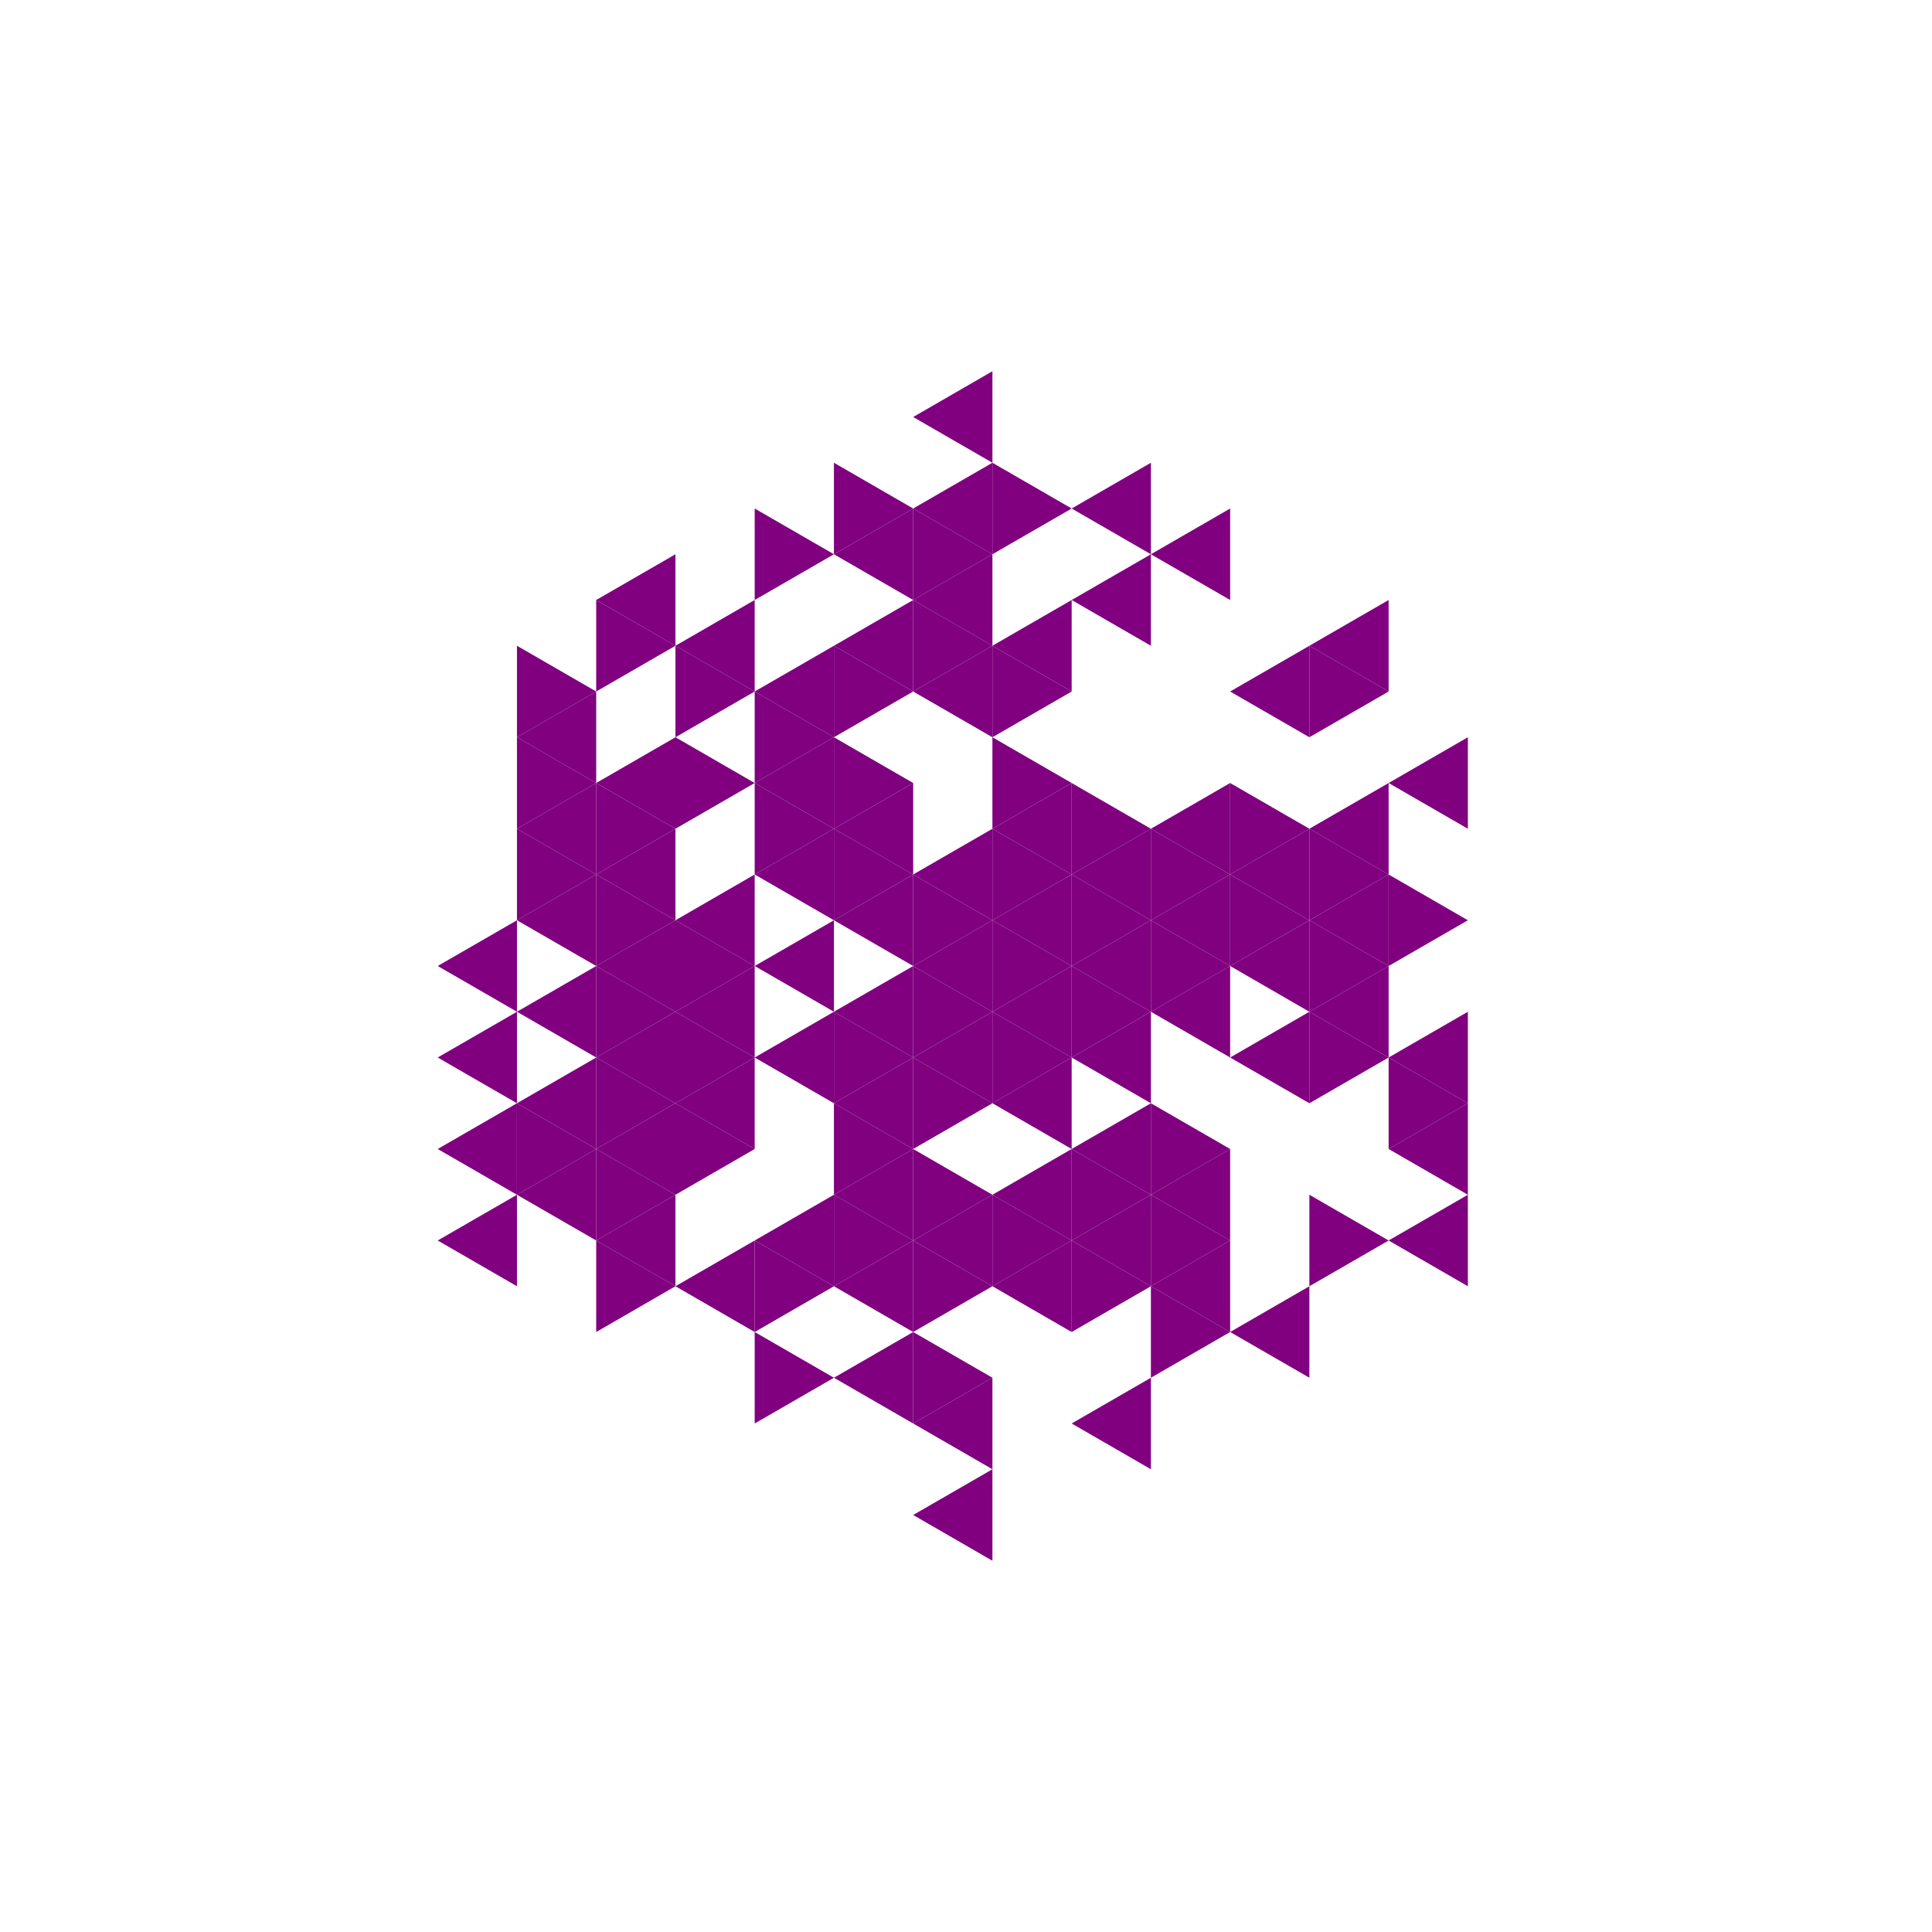 <svg height="360pt" viewBox="0 0 360 360" width="360pt" xmlns="http://www.w3.org/2000/svg"><path d="m0 0h360v360h-360z" fill="#fff"/><g fill="#800080"><path d="m170.156 180 14.766-8.523v17.047zm0 0"/><path d="m184.922 188.523 14.766-8.523v17.051zm0 0"/><path d="m184.922 171.477 14.766-8.527v17.051zm0 0"/><path d="m170.156 162.949 14.766-8.523v17.051zm0 0"/><path d="m155.391 171.477 14.766-8.527v17.051zm0 0"/><path d="m155.391 188.523 14.766-8.523v17.051zm0 0"/><path d="m170.156 197.051 14.766-8.527v17.051zm0 0"/><path d="m199.688 197.051 14.766-8.527v17.051zm0 0"/><path d="m199.688 180 14.766-8.523v17.047zm0 0"/><path d="m199.688 162.949 14.766-8.523v17.051zm0 0"/><path d="m184.922 154.426 14.766-8.523v17.047zm0 0"/><path d="m155.391 154.426 14.766-8.523v17.047zm0 0"/><path d="m140.625 162.949 14.766-8.523v17.051zm0 0"/><path d="m140.625 180 14.766-8.523v17.047zm0 0"/><path d="m140.625 197.051 14.766-8.527v17.051zm0 0"/><path d="m155.391 205.574 14.766-8.523v17.047zm0 0"/><path d="m184.922 205.574 14.766-8.523v17.047zm0 0"/><path d="m214.453 188.523 14.766-8.523v17.051zm0 0"/><path d="m214.453 171.477 14.766-8.527v17.051zm0 0"/><path d="m214.453 154.426 14.766-8.523v17.047zm0 0"/><path d="m170.156 128.852 14.766-8.523v17.047zm0 0"/><path d="m140.625 145.902 14.766-8.527v17.051zm0 0"/><path d="m125.859 171.477 14.766-8.527v17.051zm0 0"/><path d="m125.859 188.523 14.766-8.523v17.051zm0 0"/><path d="m125.859 205.574 14.766-8.523v17.047zm0 0"/><path d="m155.391 222.625 14.766-8.527v17.051zm0 0"/><path d="m170.156 231.148 14.766-8.523v17.047zm0 0"/><path d="m184.922 222.625 14.766-8.527v17.051zm0 0"/><path d="m199.688 214.098 14.766-8.523v17.051zm0 0"/><path d="m229.219 197.051 14.766-8.527v17.051zm0 0"/><path d="m229.219 180 14.766-8.523v17.047zm0 0"/><path d="m229.219 162.949 14.766-8.523v17.051zm0 0"/><path d="m184.922 120.328 14.766-8.527v17.051zm0 0"/><path d="m170.156 111.801 14.766-8.523v17.051zm0 0"/><path d="m155.391 120.328 14.766-8.527v17.051zm0 0"/><path d="m140.625 128.852 14.766-8.523v17.047zm0 0"/><path d="m111.094 145.902 14.766-8.527v17.051zm0 0"/><path d="m111.094 162.949 14.766-8.523v17.051zm0 0"/><path d="m111.094 180 14.766-8.523v17.047zm0 0"/><path d="m111.094 197.051 14.766-8.527v17.051zm0 0"/><path d="m111.094 214.098 14.766-8.523v17.051zm0 0"/><path d="m140.625 231.148 14.766-8.523v17.047zm0 0"/><path d="m155.391 239.672 14.766-8.523v17.051zm0 0"/><path d="m184.922 239.672 14.766-8.523v17.051zm0 0"/><path d="m199.688 231.148 14.766-8.523v17.047zm0 0"/><path d="m214.453 222.625 14.766-8.527v17.051zm0 0"/><path d="m243.984 188.523 14.766-8.523v17.051zm0 0"/><path d="m243.984 171.477 14.766-8.527v17.051zm0 0"/><path d="m243.984 154.426 14.766-8.523v17.047zm0 0"/><path d="m229.219 128.852 14.766-8.523v17.047zm0 0"/><path d="m199.688 111.801 14.766-8.523v17.051zm0 0"/><path d="m170.156 94.754 14.766-8.527v17.051zm0 0"/><path d="m155.391 103.277 14.766-8.523v17.047zm0 0"/><path d="m125.859 120.328 14.766-8.527v17.051zm0 0"/><path d="m96.328 137.375 14.766-8.523v17.051zm0 0"/><path d="m96.328 154.426 14.766-8.523v17.047zm0 0"/><path d="m96.328 171.477 14.766-8.527v17.051zm0 0"/><path d="m96.328 188.523 14.766-8.523v17.051zm0 0"/><path d="m96.328 205.574 14.766-8.523v17.047zm0 0"/><path d="m96.328 222.625 14.766-8.527v17.051zm0 0"/><path d="m111.094 231.148 14.766-8.523v17.047zm0 0"/><path d="m125.859 239.672 14.766-8.523v17.051zm0 0"/><path d="m155.391 256.723 14.766-8.523v17.047zm0 0"/><path d="m170.156 265.246 14.766-8.523v17.051zm0 0"/><path d="m214.453 239.672 14.766-8.523v17.051zm0 0"/><path d="m258.75 231.148 14.766-8.523v17.047zm0 0"/><path d="m258.75 214.098 14.766-8.523v17.051zm0 0"/><path d="m258.75 197.051 14.766-8.527v17.051zm0 0"/><path d="m258.75 145.902 14.766-8.527v17.051zm0 0"/><path d="m243.984 120.328 14.766-8.527v17.051zm0 0"/><path d="m214.453 103.277 14.766-8.523v17.047zm0 0"/><path d="m199.688 94.754 14.766-8.527v17.051zm0 0"/><path d="m170.156 77.703 14.766-8.527v17.051zm0 0"/><path d="m111.094 111.801 14.766-8.523v17.051zm0 0"/><path d="m81.562 180 14.766-8.523v17.047zm0 0"/><path d="m81.562 197.051 14.766-8.527v17.051zm0 0"/><path d="m81.562 214.098 14.766-8.523v17.051zm0 0"/><path d="m81.562 231.148 14.766-8.523v17.047zm0 0"/><path d="m170.156 282.297 14.766-8.523v17.051zm0 0"/><path d="m199.688 265.246 14.766-8.523v17.051zm0 0"/><path d="m229.219 248.199 14.766-8.527v17.051zm0 0"/><path d="m199.688 180-14.766-8.523v17.047zm0 0"/><path d="m184.922 171.477-14.766-8.527v17.051zm0 0"/><path d="m184.922 188.523-14.766-8.523v17.051zm0 0"/><path d="m214.453 188.523-14.766-8.523v17.051zm0 0"/><path d="m214.453 171.477-14.766-8.527v17.051zm0 0"/><path d="m199.688 162.949-14.766-8.523v17.051zm0 0"/><path d="m170.156 162.949-14.766-8.523v17.051zm0 0"/><path d="m170.156 197.051-14.766-8.527v17.051zm0 0"/><path d="m184.922 205.574-14.766-8.523v17.047zm0 0"/><path d="m199.688 197.051-14.766-8.527v17.051zm0 0"/><path d="m229.219 180-14.766-8.523v17.047zm0 0"/><path d="m229.219 162.949-14.766-8.523v17.051zm0 0"/><path d="m214.453 154.426-14.766-8.523v17.047zm0 0"/><path d="m199.688 145.902-14.766-8.527v17.051zm0 0"/><path d="m170.156 145.902-14.766-8.527v17.051zm0 0"/><path d="m155.391 154.426-14.766-8.523v17.047zm0 0"/><path d="m170.156 214.098-14.766-8.523v17.051zm0 0"/><path d="m184.922 222.625-14.766-8.527v17.051zm0 0"/><path d="m243.984 171.477-14.766-8.527v17.051zm0 0"/><path d="m243.984 154.426-14.766-8.523v17.047zm0 0"/><path d="m199.688 128.852-14.766-8.523v17.047zm0 0"/><path d="m184.922 120.328-14.766-8.527v17.051zm0 0"/><path d="m170.156 128.852-14.766-8.523v17.047zm0 0"/><path d="m155.391 137.375-14.766-8.523v17.051zm0 0"/><path d="m140.625 145.902-14.766-8.527v17.051zm0 0"/><path d="m140.625 180-14.766-8.523v17.047zm0 0"/><path d="m140.625 197.051-14.766-8.527v17.051zm0 0"/><path d="m140.625 214.098-14.766-8.523v17.051zm0 0"/><path d="m170.156 231.148-14.766-8.523v17.047zm0 0"/><path d="m184.922 239.672-14.766-8.523v17.051zm0 0"/><path d="m199.688 231.148-14.766-8.523v17.047zm0 0"/><path d="m214.453 222.625-14.766-8.527v17.051zm0 0"/><path d="m229.219 214.098-14.766-8.523v17.051zm0 0"/><path d="m258.75 197.051-14.766-8.527v17.051zm0 0"/><path d="m258.75 180-14.766-8.523v17.047zm0 0"/><path d="m258.75 162.949-14.766-8.523v17.051zm0 0"/><path d="m184.922 103.277-14.766-8.523v17.047zm0 0"/><path d="m140.625 128.852-14.766-8.523v17.047zm0 0"/><path d="m125.859 154.426-14.766-8.523v17.047zm0 0"/><path d="m125.859 171.477-14.766-8.527v17.051zm0 0"/><path d="m125.859 188.523-14.766-8.523v17.051zm0 0"/><path d="m125.859 205.574-14.766-8.523v17.047zm0 0"/><path d="m125.859 222.625-14.766-8.527v17.051zm0 0"/><path d="m155.391 239.672-14.766-8.523v17.051zm0 0"/><path d="m184.922 256.723-14.766-8.523v17.047zm0 0"/><path d="m214.453 239.672-14.766-8.523v17.051zm0 0"/><path d="m229.219 231.148-14.766-8.523v17.047zm0 0"/><path d="m273.516 205.574-14.766-8.523v17.047zm0 0"/><path d="m273.516 171.477-14.766-8.527v17.051zm0 0"/><path d="m258.75 128.852-14.766-8.523v17.047zm0 0"/><path d="m199.688 94.754-14.766-8.527v17.051zm0 0"/><path d="m170.156 94.754-14.766-8.527v17.051zm0 0"/><path d="m155.391 103.277-14.766-8.523v17.047zm0 0"/><path d="m125.859 120.328-14.766-8.527v17.051zm0 0"/><path d="m111.094 128.852-14.766-8.523v17.047zm0 0"/><path d="m111.094 145.902-14.766-8.527v17.051zm0 0"/><path d="m111.094 162.949-14.766-8.523v17.051zm0 0"/><path d="m111.094 214.098-14.766-8.523v17.051zm0 0"/><path d="m125.859 239.672-14.766-8.523v17.051zm0 0"/><path d="m155.391 256.723-14.766-8.523v17.047zm0 0"/><path d="m229.219 248.199-14.766-8.527v17.051zm0 0"/><path d="m258.75 231.148-14.766-8.523v17.047zm0 0"/></g></svg>